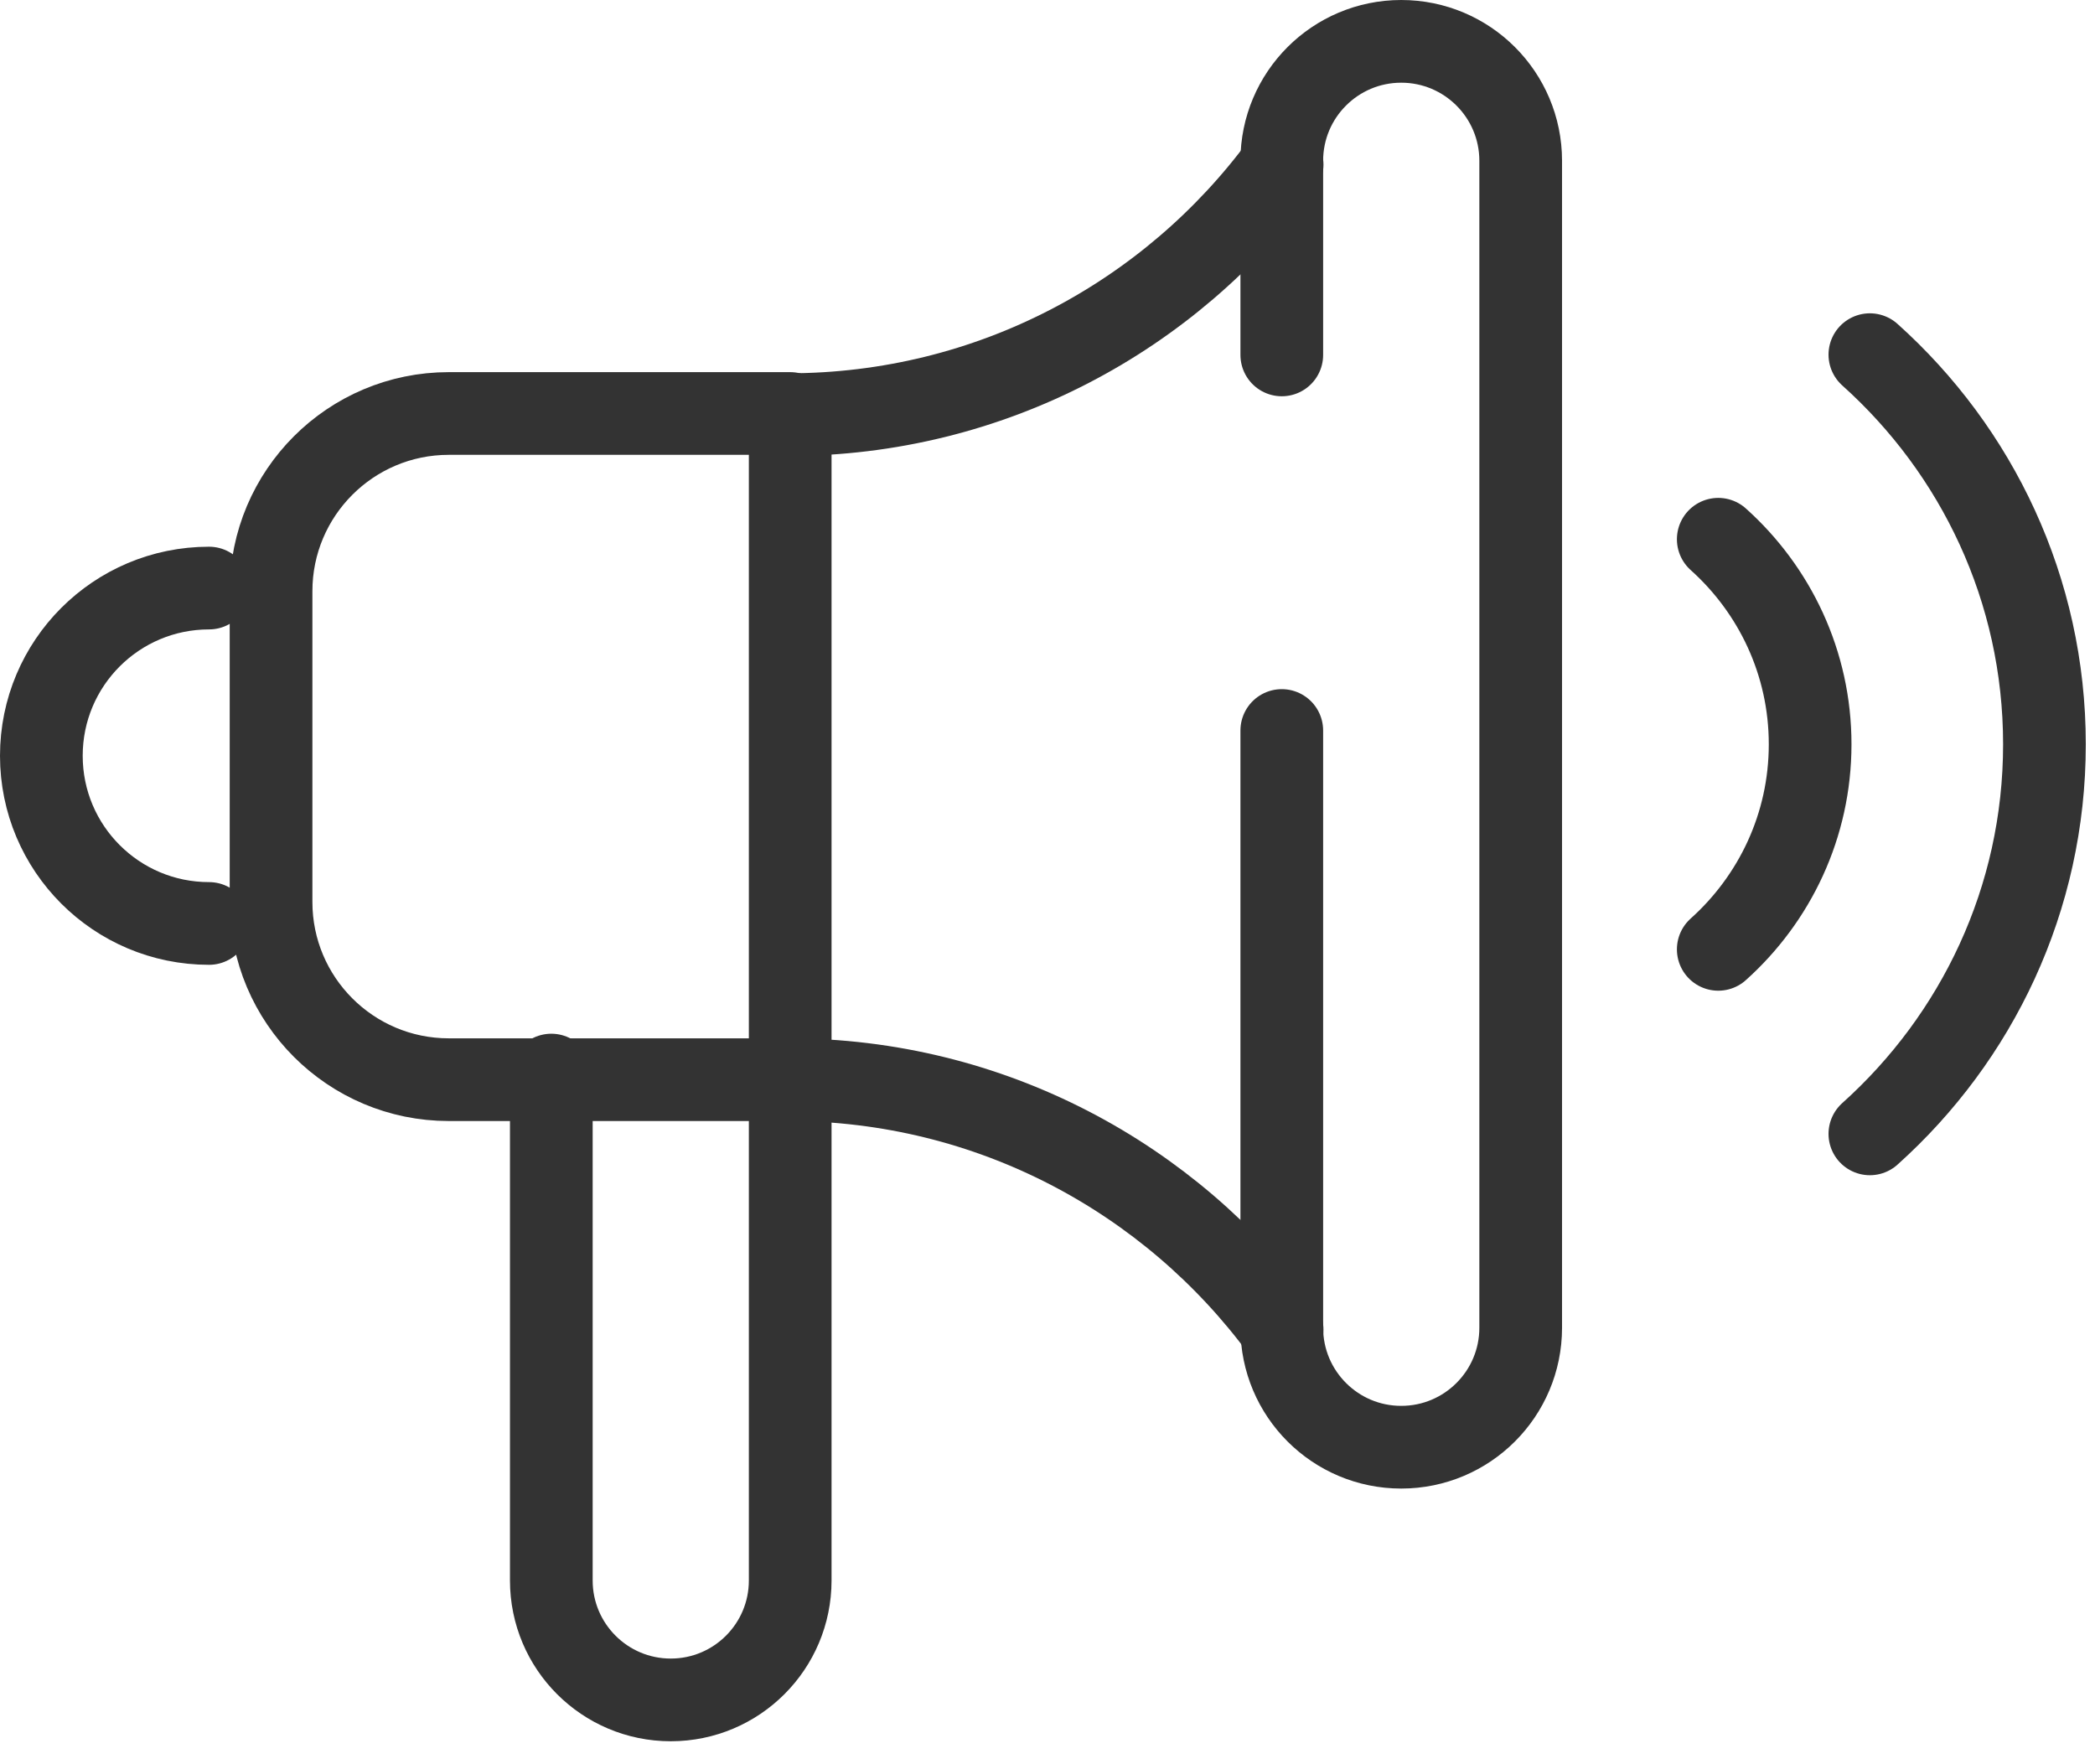 <?xml version="1.0" encoding="UTF-8"?>
<svg width="76px" height="64px" viewBox="0 0 76 64" version="1.1" xmlns="http://www.w3.org/2000/svg" xmlns:xlink="http://www.w3.org/1999/xlink">
    <!-- Generator: Sketch 50.2 (55047) - http://www.bohemiancoding.com/sketch -->
    <title>icon-data-breach</title>
    <desc>Created with Sketch.</desc>
    <defs></defs>
    <g id="Home" stroke="none" stroke-width="1" fill="none" fill-rule="evenodd" stroke-linecap="round">
        <g id="Home---Extra-large-≥1200px" transform="translate(-494, -3267)" stroke="#333333" stroke-width="3">
            <g id="icon-data-breach" transform="translate(495, 3268)">
                <path d="M45.499,11.875 L45.499,4.833 C45.499,2.44 47.439,0.5 49.832,0.5 C52.226,0.5 54.166,2.44 54.166,4.833 L54.166,47.167 C54.166,49.56 52.226,51.5 49.832,51.5 C47.439,51.5 45.499,49.56 45.499,47.167 L45.499,25.5" id="Stroke-1"></path>
                <path d="M66.833,40.133 C70.712,36.654 73.166,31.62 73.166,26 C73.166,20.379 70.712,15.345 66.833,11.866" id="Stroke-3"></path>
                <path d="M61.333,33.439 C63.374,31.608 64.666,28.958 64.666,26 C64.666,23.042 63.374,20.393 61.333,18.562" id="Stroke-5"></path>
                <path d="M6.583,32.5 C3.223,32.5 0.5,29.776 0.5,26.417 C0.5,23.057 3.223,20.333 6.583,20.333" id="Stroke-7"></path>
                <path d="M18.958,38.167 L15.28,38.167 C11.72,38.167 8.833,35.28 8.833,31.72 L8.833,20.448 C8.833,16.887 11.72,14 15.28,14 L27.333,14 L27.666,14 L27.666,56.334 C27.666,58.727 25.726,60.667 23.333,60.667 C20.94,60.667 19,58.727 19,56.334 L19,38" id="Stroke-9" stroke-linejoin="round"></path>
                <path d="M27.333,38.167 L18.958,38.167" id="Stroke-11" stroke-linejoin="round"></path>
                <path d="M45.511,4.972 C41.46,10.473 34.938,14.042 27.583,14.042" id="Stroke-13" stroke-linejoin="round"></path>
                <path d="M45.511,47.236 C41.46,41.735 34.938,38.166 27.583,38.166" id="Stroke-15" stroke-linejoin="round"></path>
            </g>
        </g>
    </g>
</svg>